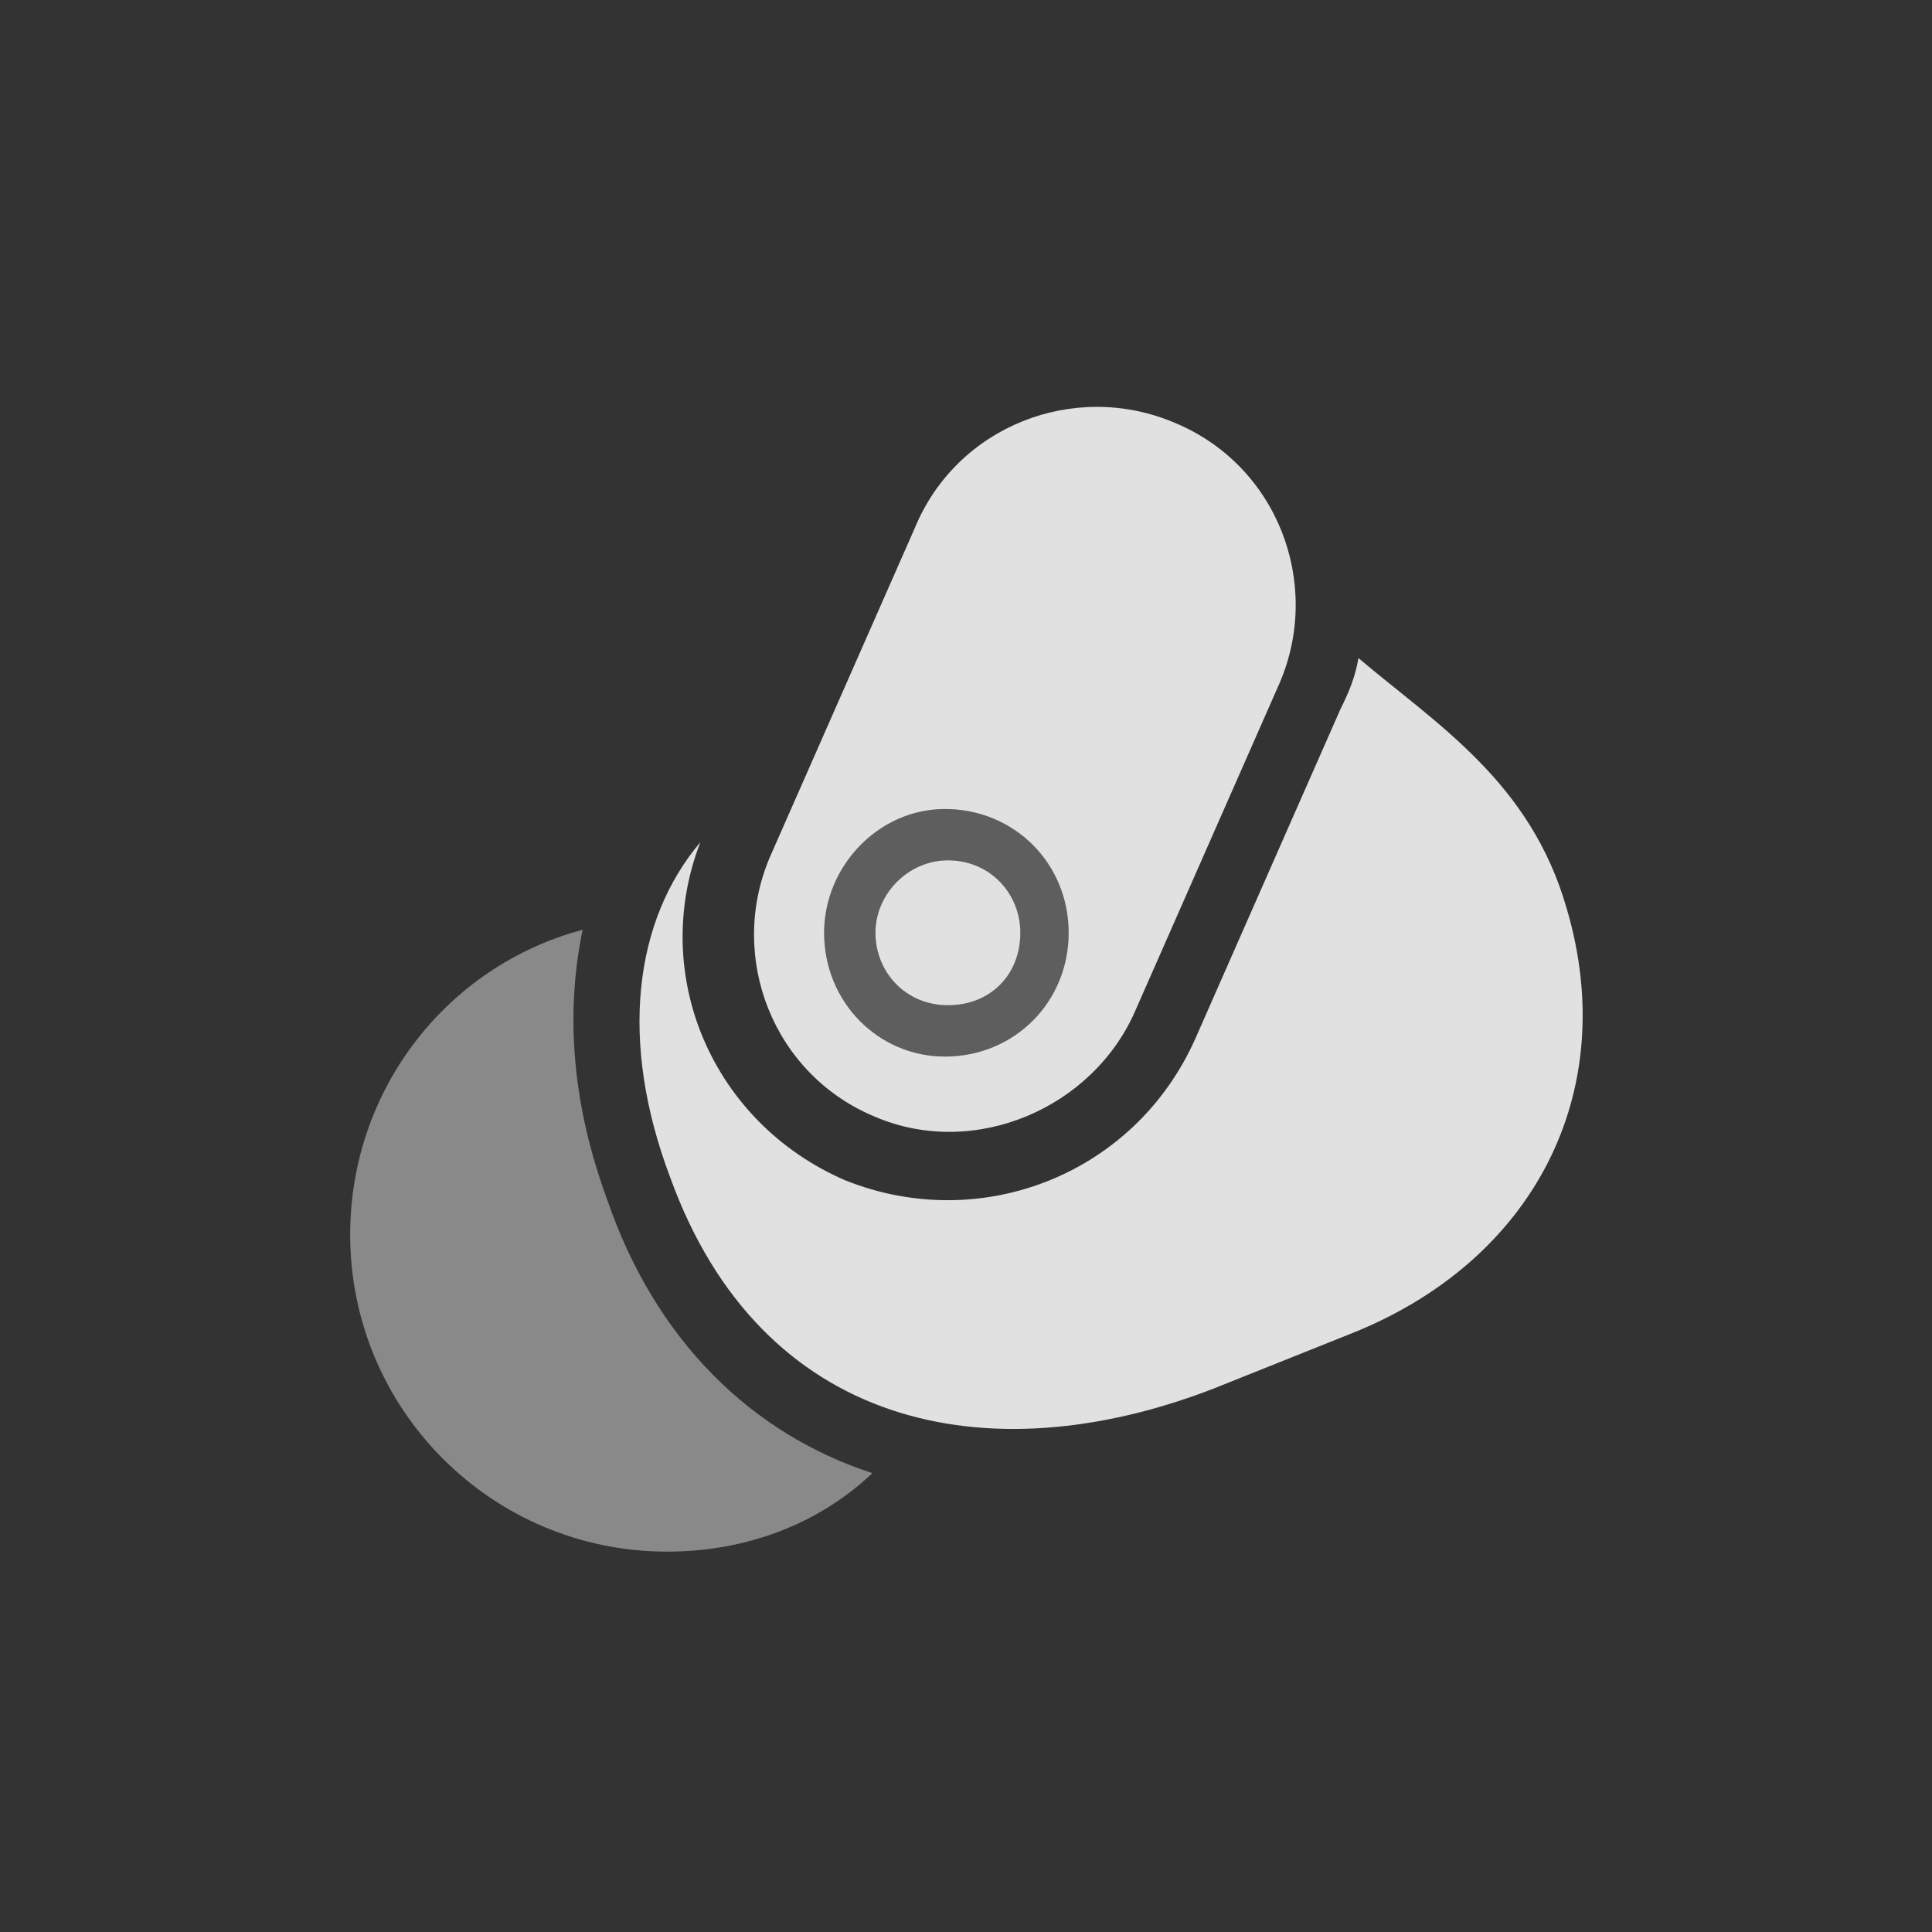 <svg xmlns="http://www.w3.org/2000/svg" xml:space="preserve" style="enable-background:new 0 0 64 64" viewBox="0 0 64 64">
  <rect x="0" y="0" width="64" height="64" fill="#333333" stroke="none"/>
  <path fill="none" d="M11.6 12.6h40.8v38.8H11.6z" style="fill-opacity:0"/>
  <path d="m37.6 33.5 4.8-10.9c1.4-3.3-.1-7.2-3.5-8.6-3.3-1.4-7.2.1-8.6 3.5l-4.8 10.9c-1.4 3.3.1 7.2 3.5 8.6 3.3 1.4 7.2-.3 8.6-3.5zm-10.3-2.6c0-2.2 1.8-4.1 4-4.1 2.3 0 4.1 1.8 4.1 4.1S33.6 35 31.3 35c-2.2 0-4-1.8-4-4.1zm6.5 0c0-1.3-1-2.4-2.4-2.4-1.3 0-2.4 1.1-2.4 2.4 0 1.3 1 2.4 2.4 2.4s2.4-1 2.4-2.4zM45 21.8c-.1.6-.3 1.1-.6 1.7l-4.8 10.9c-2 4.5-7.1 6.5-11.6 4.7-4.4-1.9-6.5-6.8-4.8-11.2-2.2 2.6-2.7 6.6-1 11.1 3 8.3 10.5 9.9 18 7l4.5-1.8c6.1-2.4 9-8 7.2-14.1-1.2-4.2-4.3-6.1-6.9-8.3z" style="fill:#fff;fill-opacity:.85"/>
  <path d="M19.3 30.8c-4.5 1.2-7.7 5.3-7.7 10.1 0 5.8 4.7 10.5 10.5 10.5 2.6 0 5-.9 6.8-2.6-4-1.3-7.2-4.4-8.8-9.1-1.1-3-1.4-6-.8-8.9z" style="fill:#fff;fill-opacity:.425"/>
  <path d="M27.3 30.9c0-2.2 1.8-4.1 4-4.1 2.3 0 4.1 1.8 4.1 4.1S33.6 35 31.3 35c-2.2 0-4-1.8-4-4.1zm6.5 0c0-1.3-1-2.4-2.4-2.4-1.3 0-2.4 1.1-2.4 2.4 0 1.3 1 2.4 2.4 2.4s2.4-1 2.4-2.4z" style="fill:#fff;fill-opacity:.212"/>
</svg>
